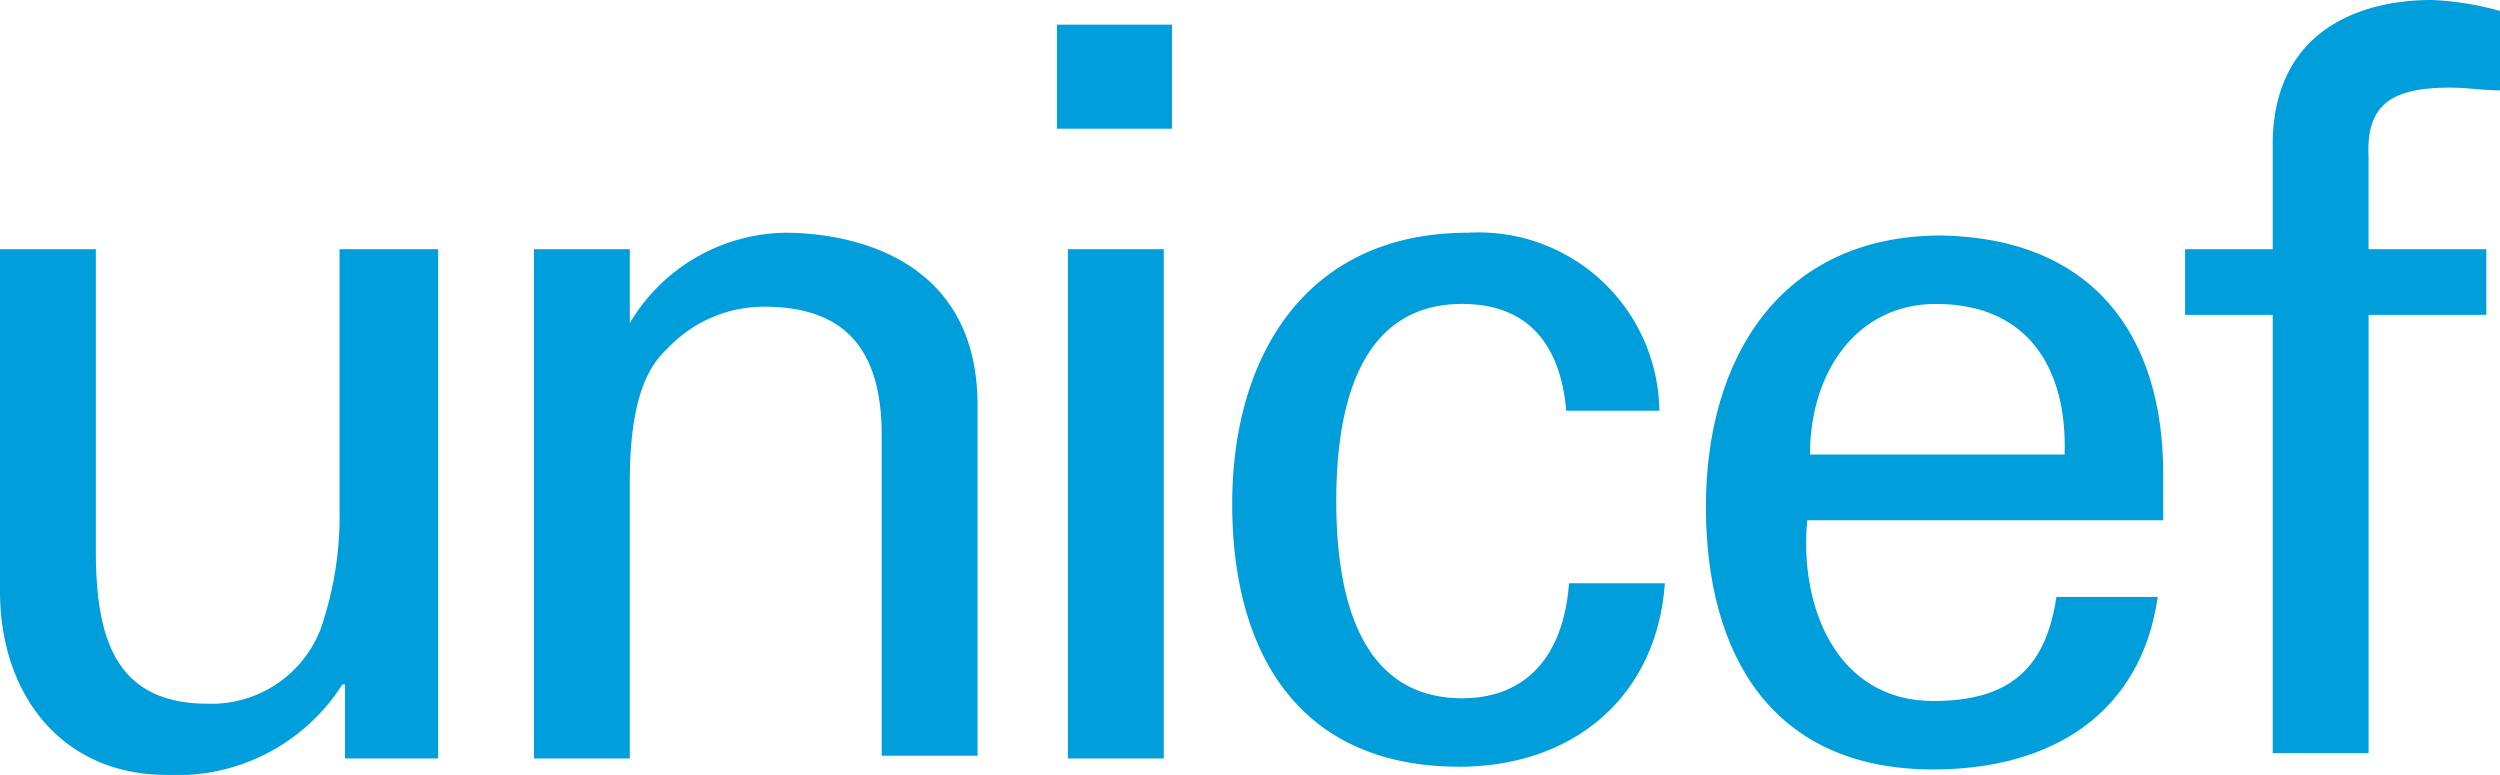 <svg xmlns="http://www.w3.org/2000/svg" width="91.3" height="28.3" viewBox="0 0 91.3 28.3">
    <g id="Group_42077" transform="translate(0 -0.3)">
        <path id="Path_4897" d="M38.6,1.2h4.2V5H38.6ZM39,9.4h3.5V28H39Z" fill="#009edb" />
        <path id="Path_4898"
            d="M12.5,9.4H16V28H12.6V25.3h-.1a7.149,7.149,0,0,1-6.4,3.3c-3.9,0-6.1-3-6.1-6.7V9.4H3.5v11c0,3.2.7,5.6,4.1,5.6a4.274,4.274,0,0,0,4.1-2.7,12.639,12.639,0,0,0,.7-4.4V9.4Z"
            fill="#009edb" />
        <path id="Path_4899"
            d="M23,12.1h0a6.712,6.712,0,0,1,5.7-3.3c1.3,0,7,.3,7,6.3V27.9H32.2V16.2c0-3.1-1.3-4.7-4.3-4.7a4.851,4.851,0,0,0-3.4,1.4c-.5.5-1.5,1.3-1.5,5V28H19.5V9.4H23Z"
            fill="#009edb" />
        <path id="Path_4900"
            d="M57.2,15.3c-.2-2.3-1.3-3.9-3.8-3.9-3.3,0-4.6,2.9-4.6,7.2s1.3,7.2,4.6,7.2c2.3,0,3.7-1.5,3.9-4.2h3.5c-.3,4.2-3.4,6.7-7.5,6.7-5.9,0-8.3-4.2-8.3-9.6s2.7-9.9,8.6-9.9a6.6,6.6,0,0,1,7,6.5H57.2Z"
            fill="#009edb" />
        <path id="Path_4901"
            d="M66,19.3c-.3,3.2,1.1,6.6,4.6,6.6,2.7,0,4.1-1.1,4.5-3.8h3.7c-.6,4.2-3.8,6.3-8.2,6.3-5.9,0-8.3-4.2-8.3-9.6S65,8.9,70.9,8.9c5.5.1,8.1,3.6,8.1,8.7v1.7H66Zm9.4-2.4c.1-3.1-1.3-5.5-4.7-5.5-2.9,0-4.6,2.5-4.6,5.5Z"
            fill="#009edb" />
        <path id="Path_4902"
            d="M83,27.8v-16H79.8V9.4H83v-4c.1-4,3.2-5.1,5.8-5.1a10.855,10.855,0,0,1,2.5.4V3.6c-.6,0-1.2-.1-1.8-.1-2,0-3.1.5-3,2.5V9.4h4.3v2.4H86.5v16Z"
            fill="#009edb" />
    </g>
</svg>
